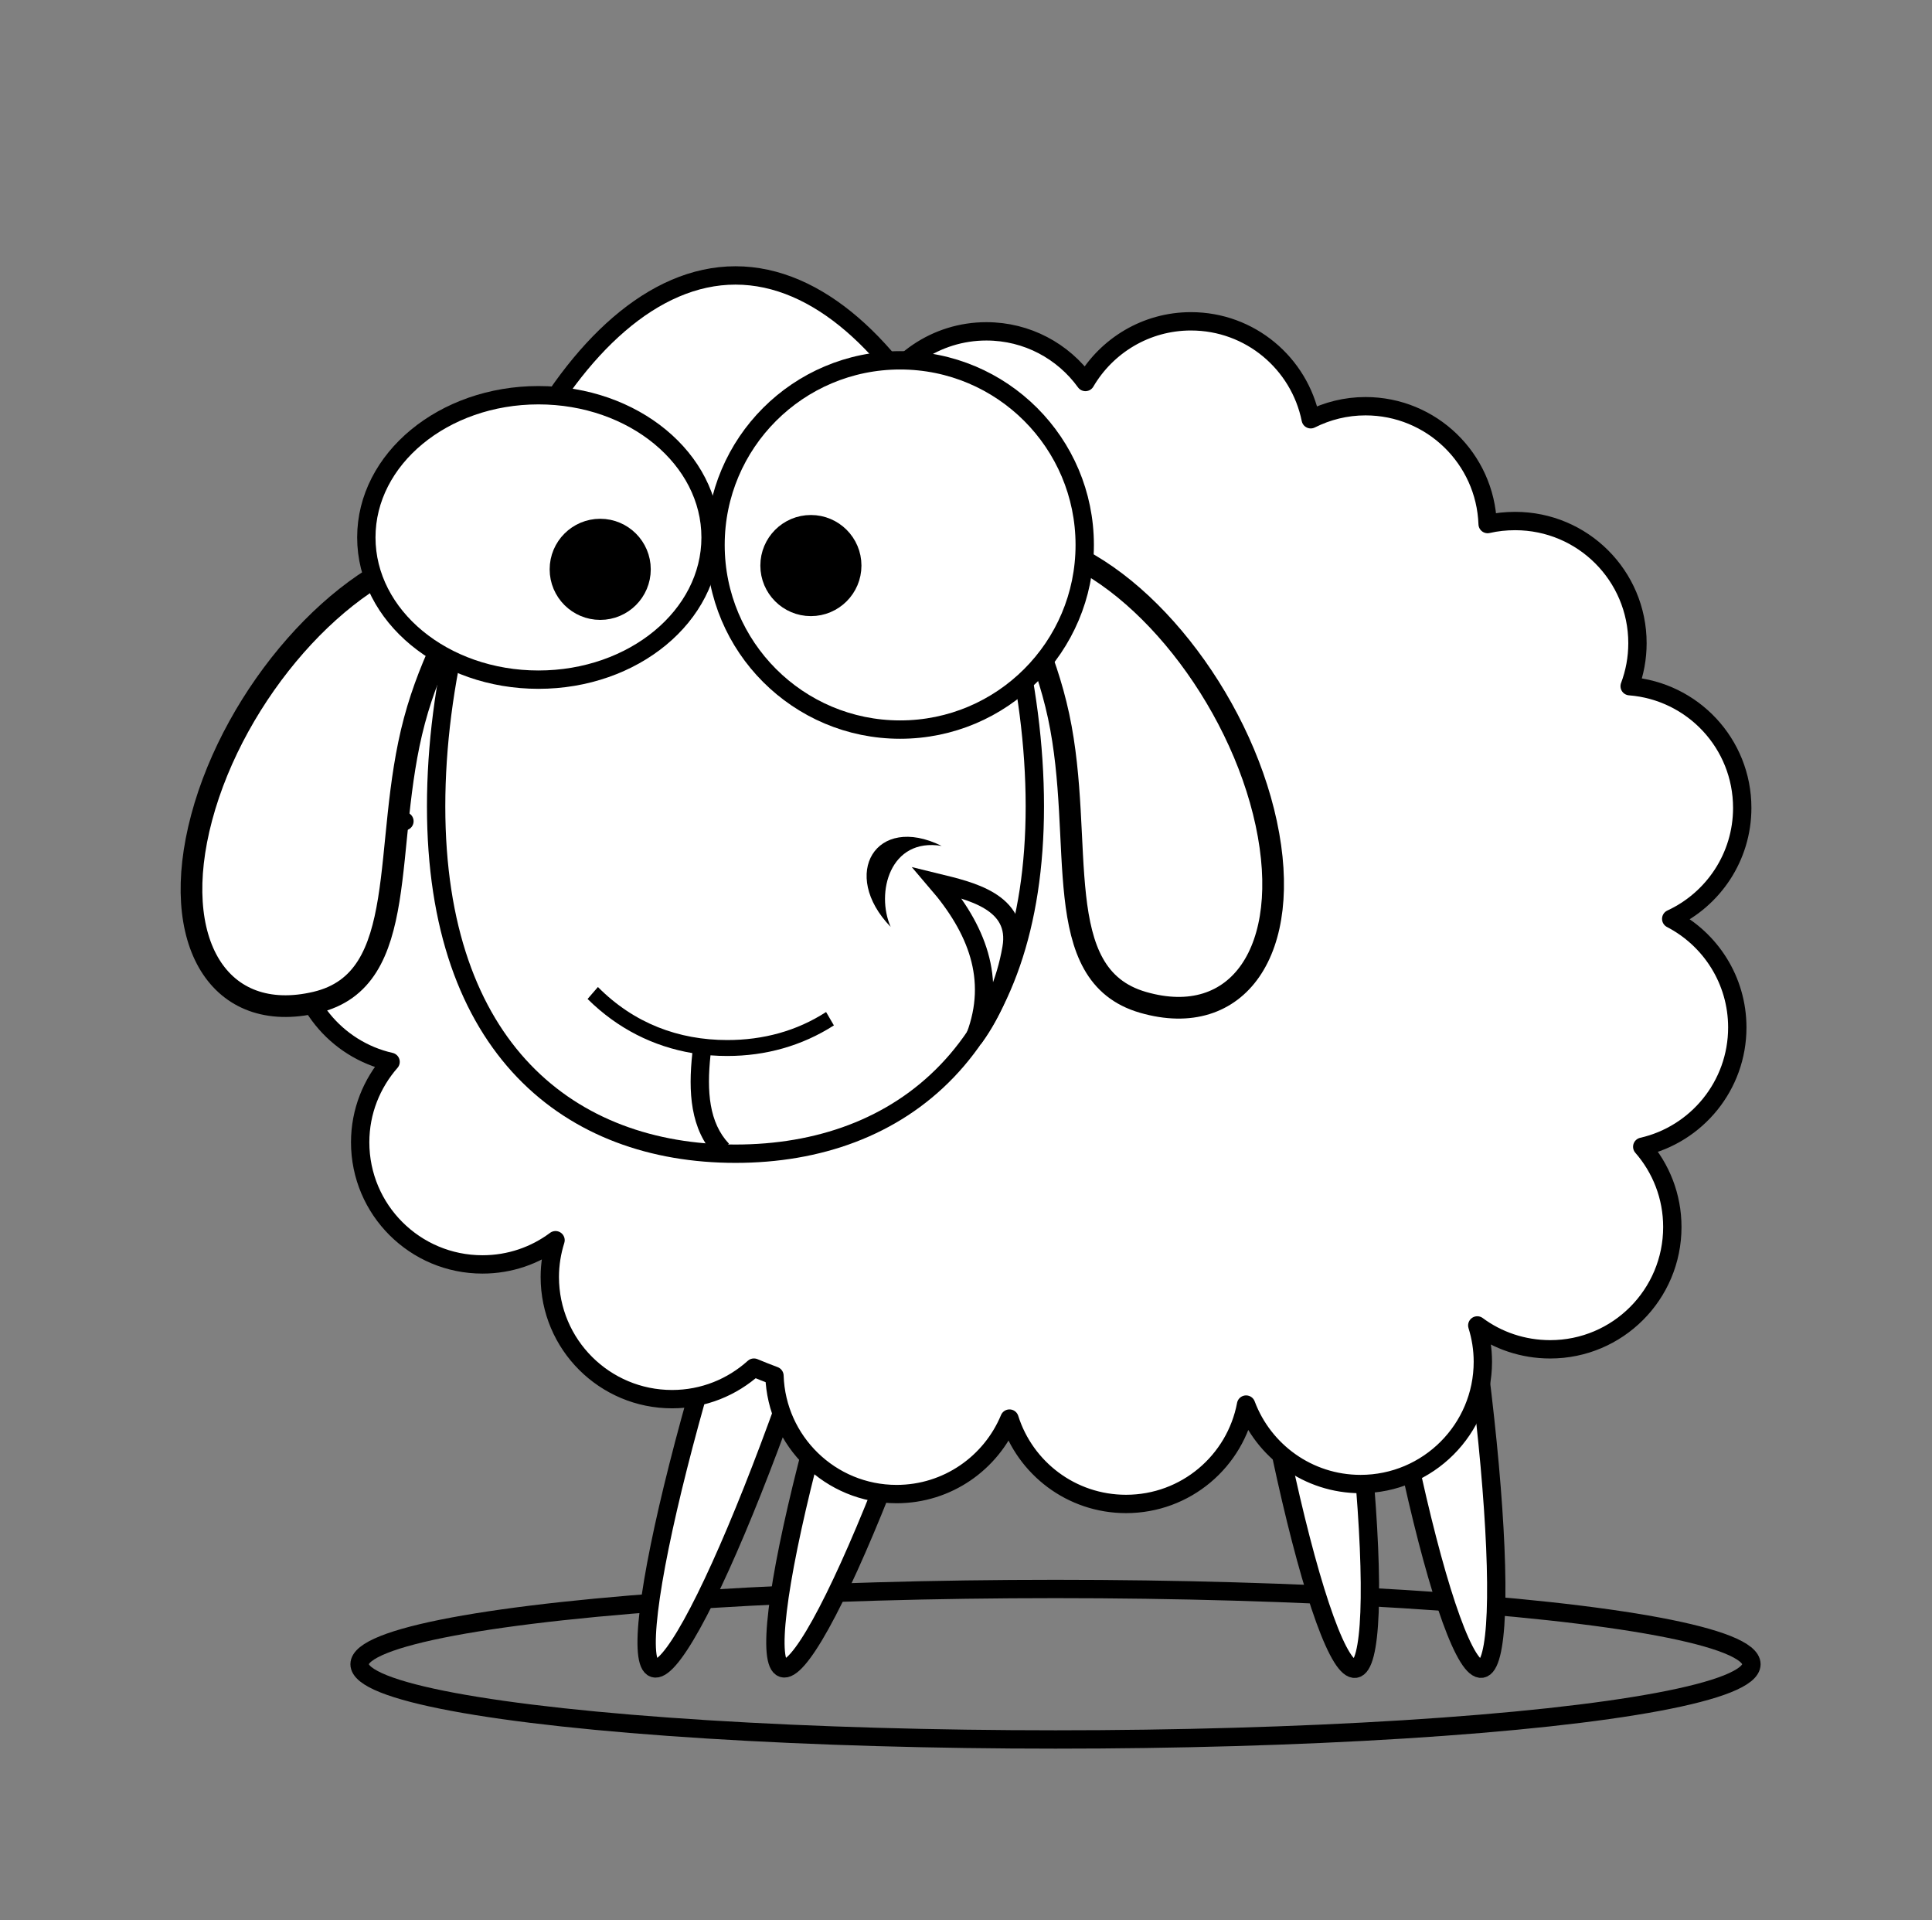 <?xml version="1.0" encoding="UTF-8" standalone="no"?>
<!-- Created with Inkscape (http://www.inkscape.org/) -->

<svg
   xmlns:dc="http://purl.org/dc/elements/1.1/"
   xmlns:cc="http://creativecommons.org/ns#"
   xmlns:rdf="http://www.w3.org/1999/02/22-rdf-syntax-ns#"
   xmlns:svg="http://www.w3.org/2000/svg"
   xmlns="http://www.w3.org/2000/svg"
   xmlns:sodipodi="http://sodipodi.sourceforge.net/DTD/sodipodi-0.dtd"
   xmlns:inkscape="http://www.inkscape.org/namespaces/inkscape"
   id="svg3511"
   sodipodi:docname="Eid-Sheep1.adapted.svg"
   viewBox="0 0 379.18 376.76"
   version="1.1"
   inkscape:version="0.91 r13725">
  <rect x="0" y="0" width="379.18" height="376.76" fill="#808080" stroke="none"/>
  <defs
     id="defs4228" />
  <sodipodi:namedview
     id="base"
     fit-margin-left="1"
     inkscape:zoom="2.1728723"
     borderopacity="1.0"
     inkscape:current-layer="layer1"
     inkscape:cx="101.87598"
     inkscape:cy="187.25043"
     inkscape:window-maximized="1"
     showgrid="false"
     fit-margin-right="1"
     units="cm"
     inkscape:document-units="mm"
     bordercolor="#666666"
     inkscape:window-x="-8"
     inkscape:window-y="-8"
     fit-margin-bottom="1"
     inkscape:window-width="2048"
     inkscape:pageopacity="0.0"
     inkscape:pageshadow="2"
     pagecolor="#ffffff"
     inkscape:window-height="1099"
     fit-margin-top="1" />
  <g
     id="layer1"
     inkscape:label="Layer 1"
     inkscape:groupmode="layer"
     transform="translate(-210.37 -192.27)">
    <ellipse
       ry="14.766"
       rx="136.584"
       cy="518.833"
       cx="417.526"
       style="fill:none;stroke:#000000;stroke-opacity:1;stroke-width:3.6;stroke-miterlimit:4;stroke-dasharray:none"
       id="path4400" />
    <ellipse
       ry="78.258"
       rx="8.859"
       cy="311.858"
       cx="482.511"
       transform="matrix(0.951,0.308,-0.308,0.951,0,0)"
       style="fill:#ffffff;stroke:#000000;stroke-width:3.6;stroke-linecap:round;stroke-linejoin:round"
       id="path4375" />
    <ellipse
       ry="78.258"
       rx="8.859"
       cy="304.059"
       cx="506.558"
       transform="matrix(0.951,0.308,-0.308,0.951,0,0)"
       style="fill:#ffffff;stroke:#000000;stroke-width:3.6;stroke-linecap:round;stroke-linejoin:round"
       id="path4377" />
    <ellipse
       ry="78.259"
       rx="8.859"
       cy="508.67"
       cx="390.694"
       transform="matrix(0.988,-0.154,0.154,0.988,0,0)"
       style="fill:#ffffff;stroke:#000000;stroke-width:3.6;stroke-linecap:round;stroke-linejoin:round"
       id="path4379" />
    <ellipse
       ry="78.259"
       rx="8.859"
       cy="512.478"
       cx="415.2"
       transform="matrix(0.988,-0.154,0.154,0.988,0,0)"
       style="fill:#ffffff;stroke:#000000;stroke-width:3.6;stroke-linecap:round;stroke-linejoin:round"
       id="path4381" />
    <path
       inkscape:connector-curvature="0"
       style="fill:#ffffff;stroke:#000000;stroke-width:3.6;stroke-linecap:round;stroke-linejoin:round;stroke-miterlimit:4;stroke-dasharray:none"
       sodipodi:nodetypes="scscscsscscscsscssccscscsscsscscscsscscs"
       d="m 444.12,255.32 c -8.836,0 -16.556,4.794 -20.719,11.906 -4.358,-6.026 -11.433,-9.938 -19.438,-9.938 -9.937,0 -18.452,6.046 -22.094,14.656 -4.296,-6.474 -11.679,-10.75 -20.031,-10.75 -12.726,0 -23.104,9.914 -23.906,22.438 -3.376,-1.813 -7.243,-2.844 -11.344,-2.844 -13.249,0 -23.969,10.751 -23.969,24 0,1.862 0.192,3.666 0.594,5.406 -12.848,0.456 -23.125,11.009 -23.125,23.969 0,7.882 3.787,14.877 9.656,19.25 -12.035,1.288 -21.406,11.435 -21.406,23.812 0,11.426 7.992,20.991 18.688,23.406 -3.693,4.22 -5.969,9.733 -5.969,15.781 0,13.249 10.751,23.969 24,23.969 5.383,0 10.341,-1.757 14.344,-4.75 -0.72,2.281 -1.125,4.7 -1.125,7.219 0,13.249 10.751,23.969 24,23.969 6.182,0 11.809,-2.354 16.062,-6.188 1.33,0.551 2.672,1.085 4.031,1.594 0.419,12.883 10.985,23.219 23.969,23.219 9.996,0 18.551,-6.12 22.156,-14.812 3.066,9.717 12.144,16.75 22.875,16.75 11.724,0 21.47,-8.384 23.562,-19.5 3.406,9.103 12.177,15.594 22.469,15.594 13.25,0 24,-10.751 24,-24 0,-2.484 -0.393,-4.871 -1.094,-7.125 3.99,2.962 8.961,4.688 14.312,4.688 13.249,0 23.969,-10.751 23.969,-24 0,-6.035 -2.227,-11.534 -5.906,-15.75 10.681,-2.426 18.656,-11.991 18.656,-23.406 0,-9.274 -5.268,-17.32 -12.969,-21.312 8.223,-3.805 13.938,-12.125 13.938,-21.781 0,-12.612 -9.729,-22.91 -22.094,-23.875 0.986,-2.624 1.531,-5.469 1.531,-8.438 0,-13.249 -10.751,-23.969 -24,-23.969 -1.862,0 -3.666,0.192 -5.406,0.594 -0.456,-12.848 -11.009,-23.125 -23.969,-23.125 -3.866,0 -7.516,0.938 -10.75,2.562 -2.214,-10.962 -11.885,-19.219 -23.5,-19.219 z"
       id="path3563" />
    <g
       transform="translate(100.78,-96.462)"
       id="g4390">
      <path
         d="m 358.11,450.31 c 5.311,24.786 -5.519,40.505 -24.189,35.11 -18.67,-5.395 -11.257,-31.396 -16.567,-56.182 -5.311,-24.786 -21.333,-38.971 -2.663,-33.576 18.67,5.395 38.11,29.862 43.42,54.648 z"
         inkscape:connector-curvature="0"
         style="fill:#ffffff;stroke:#000000;stroke-width:4.255;stroke-linecap:round;stroke-linejoin:round"
         sodipodi:nodetypes="sssss"
         id="path4385" />
      <path
         inkscape:connector-curvature="0"
         style="fill:#ffffff;stroke:#000000;stroke-width:4.255;stroke-linecap:round;stroke-linejoin:round"
         sodipodi:nodetypes="sssss"
         d="m 149.17,449.15 c -6.543,24.49 3.488,40.731 22.404,36.276 18.916,-4.455 12.812,-30.794 19.355,-55.283 6.543,-24.49 23.255,-37.856 4.339,-33.401 -18.916,4.455 -39.555,27.919 -46.098,52.409 z"
         id="path4388" />
      <path
         d="m 312.69,446.95 c 0,47.59 -26.304,68.169 -58.752,68.169 -32.448,0 -58.752,-20.579 -58.752,-68.169 0,-47.59 26.304,-104.17 58.752,-104.17 32.448,0 58.752,56.579 58.752,104.17 z"
         inkscape:connector-curvature="0"
         style="fill:#ffffff;stroke:#000000;stroke-width:3.6;stroke-linecap:round;stroke-linejoin:round"
         sodipodi:nodetypes="sssss"
         id="path3568" />
      <ellipse
         ry="27.907"
         rx="33.782"
         cy="714.051"
         cx="61.2"
         transform="translate(154.07,-319.86)"
         style="fill:#ffffff;stroke:#000000;stroke-width:3.6;stroke-linecap:round;stroke-linejoin:round"
         id="path3571" />
      <circle
         r="36.23"
         cy="708.666"
         cx="143.941"
         transform="translate(142.31,-313)"
         style="fill:#ffffff;stroke:#000000;stroke-width:3.6;stroke-linecap:round;stroke-linejoin:round"
         id="path3573" />
      <path
         d="m 226.94,482.41 c 7.07,7.123 15.818,10.406 25.406,10.406 7.022,0 13.593,-1.764 19.375,-5.5 l 1.531,2.625 c -6.277,4.02 -13.402,6 -20.906,6 -1.111,0 -2.218,-0.039 -3.312,-0.125 -0.753,7.104 -0.277,13.206 3.625,17.344 l -2.625,2.469 c -5.004,-5.307 -5.382,-12.673 -4.562,-20.25 -7.621,-1.288 -14.673,-4.788 -20.562,-10.625 0.676,-0.788 1.358,-1.563 2.031,-2.344 z"
         inkscape:connector-curvature="0"
         style="color:#000000;text-indent:0;text-transform:none;block-progression:tb;fill:#000000"
         id="path3575" />
      <path
         d="m 235.51,400.45 c 0,4.485 -3.636,8.121 -8.121,8.121 -4.485,0 -8.121,-3.636 -8.121,-8.121 0,-4.485 3.636,-8.121 8.121,-8.121 4.485,0 8.121,3.636 8.121,8.121 z"
         inkscape:connector-curvature="0"
         style="fill:#000000;stroke:#000000;stroke-width:3.6;stroke-linecap:round;stroke-linejoin:round"
         id="path4370" />
      <path
         d="m 276.86,399.71 c 0,4.485 -3.636,8.121 -8.121,8.121 -4.485,0 -8.121,-3.636 -8.121,-8.121 0,-4.485 3.636,-8.121 8.121,-8.121 4.485,0 8.121,3.636 8.121,8.121 z"
         inkscape:connector-curvature="0"
         style="fill:#000000;stroke:#000000;stroke-width:3.6;stroke-linecap:round;stroke-linejoin:round"
         id="path4373" />
    </g>
    <path
       sodipodi:nodetypes="cccc"
       inkscape:connector-curvature="0"
       inkscape:transform-center-x="2.5555474"
       d="m 401.76,395.65 c 4.295,-11.326 0.262,-21.183 -7.434,-30.159 6.338,1.553 16.178,3.668 14.563,12.829 -1.131,6.661 -3.929,12.893 -7.128,17.33 z"
       style="fill:#ffffff;stroke:#000000;stroke-width:3.6"
       id="path4406" />
    <path
       id="path3097"
       sodipodi:nodetypes="ccc"
       d="m395.18 358.26c-10.165-1.666-12.959 9.21-10.004 15.892-10.013-10.346-2.893-22.27 10.004-15.892z"
       style="fill:#000000"
       inkscape:connector-curvature="0" />
  </g>
</svg>

